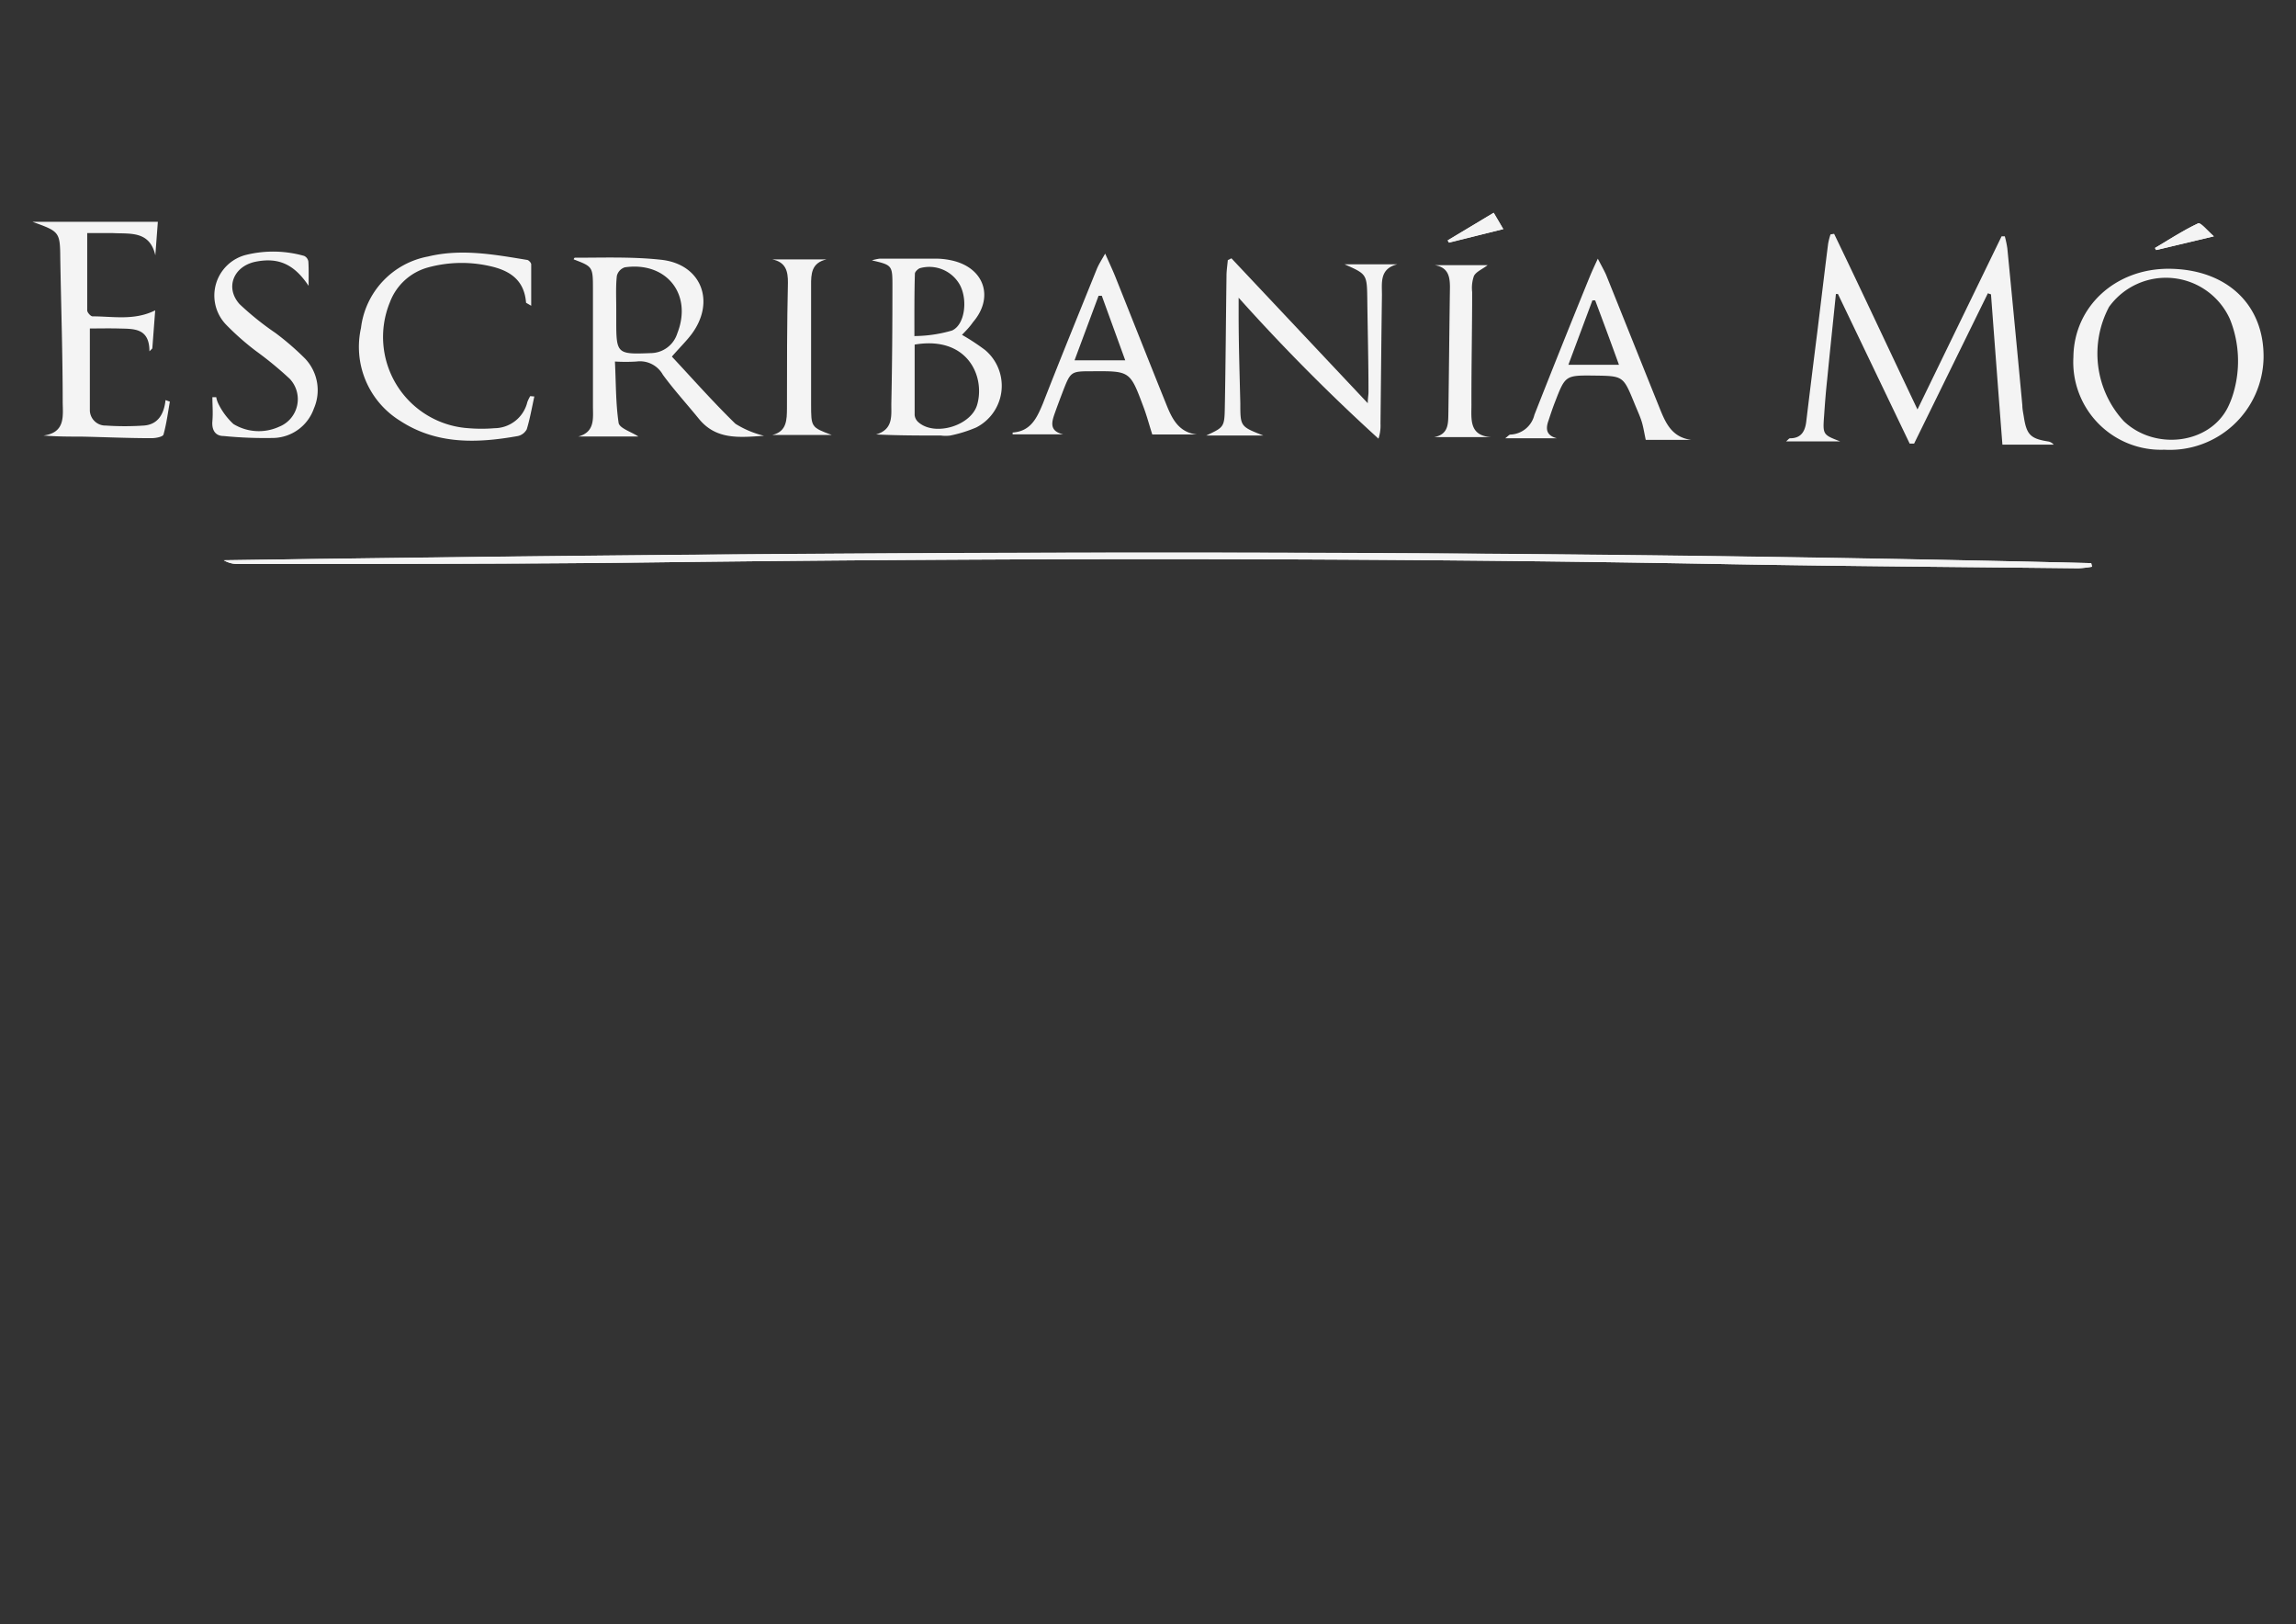 <svg id="Capa_1" data-name="Capa 1" xmlns="http://www.w3.org/2000/svg" viewBox="0 0 191.13 135.17"><rect x="0" y="0" width="191.13" height="135.17" fill="#333333" stroke="none"/><defs><style>.cls-1{fill:#f4f4f4;}</style></defs><title>mo_small_2</title><path class="cls-1" d="M174.15,47.17l-.06-.3c-51.81-1.27-103.62-1-155.45-.24a2.26,2.26,0,0,0,1.17.31c11.46,0,22.92,0,34.37-.13,30-.37,60-.4,90,.15,9.61.17,19.23.23,28.84.34A9.2,9.2,0,0,0,174.15,47.17Zm-49-28.1-.8-1.36L120.51,20l.11.18Zm59.15.6c-.51-.44-1.1-1.17-1.3-1.08-1.25.58-2.41,1.35-3.6,2.05l.1.17Z"/><path class="cls-1" d="M159.62,34.08l7-14.41.27,0a8.24,8.24,0,0,1,.21,1q.64,6.54,1.25,13.07c0,.33.08.66.13,1,.23,1.44.56,1.77,2,2a.76.76,0,0,1,.48.27h-4.27c-.33-4.27-.64-8.39-.95-12.51l-.26-.09-6.14,12.51-.37,0L153,24.47l-.17,0c-.24,2.35-.49,4.7-.72,7.05-.11,1-.19,2-.26,3.05-.12,1.61-.11,1.61,1.34,2.17h-4.51c.17-.14.25-.26.33-.26.92,0,1.25-.57,1.35-1.38q.45-3.74.92-7.45c.3-2.45.59-4.9.9-7.35a5.38,5.38,0,0,1,.2-.79l.3-.05C155,24.27,157.23,29.06,159.62,34.08Z"/><path class="cls-1" d="M174.15,47.17a9.2,9.2,0,0,1-1.15.13c-9.61-.11-19.23-.17-28.84-.34-30-.55-60-.52-90-.15-11.45.15-22.91.1-34.37.13a2.26,2.26,0,0,1-1.17-.31c51.83-.74,103.64-1,155.45.24Z"/><path class="cls-1" d="M53.14,36.33h-5c1.41-.37,1.22-1.53,1.22-2.53,0-3.22,0-6.44,0-9.67,0-1.93,0-1.93-1.6-2.54,0-.05.06-.14.09-.14,2.39,0,4.81-.09,7.18.17,3.35.36,4.56,3.47,2.55,6.18-.45.6-1,1.13-1.65,1.88,1.73,1.85,3.44,3.79,5.29,5.59a8,8,0,0,0,2.38,1c-2.12.15-4,.33-5.42-1.41-1-1.23-2.07-2.4-3-3.67a2.18,2.18,0,0,0-2.2-1.1,14.56,14.56,0,0,1-1.79,0c.09,1.76.06,3.46.31,5.13C51.61,35.66,52.55,35.94,53.14,36.33ZM51.3,25.7h0c0,.33,0,.65,0,1,0,2.75.06,2.8,2.86,2.69a2.34,2.34,0,0,0,2.22-1.64c1.29-3.27-.92-6-4.37-5.5a1,1,0,0,0-.66.71C51.25,23.86,51.3,24.78,51.3,25.7Z"/><path class="cls-1" d="M111.93,22h4.38c-1.5.38-1.26,1.56-1.27,2.6-.05,3.55-.08,7.11-.12,10.66a3.43,3.43,0,0,1-.17,1.25,161.25,161.25,0,0,1-11.64-11.73v1.38c0,2.46.08,4.93.14,7.4,0,1.94,0,1.94,1.92,2.69h-4.76c1.47-.69,1.52-.69,1.55-2.33.07-3.65.09-7.3.14-10.95,0-.44.07-.88.11-1.32l.3-.15,11.35,12.06c0-.44.06-.68.06-.92,0-2.57-.07-5.14-.1-7.71C113.79,22.82,113.79,22.82,111.93,22Z"/><path class="cls-1" d="M180.62,22.37c4.77.06,7.87,3,7.81,7.42a7.81,7.81,0,0,1-8.26,7.64,7.3,7.3,0,0,1-7.57-7.72C172.65,25.5,176.12,22.32,180.62,22.37Zm5.31,10.31a9.38,9.38,0,0,0,.07-5,9,9,0,0,0-.38-1.14,5.84,5.84,0,0,0-10.05-1,8.29,8.29,0,0,0,1.22,9.51c2.58,2.46,7.11,1.93,8.66-1.13A7.41,7.41,0,0,0,185.93,32.68Z"/><path class="cls-1" d="M7.48,27.34c0,2.33,0,4.59,0,6.85a1.3,1.3,0,0,0,1.34,1.23,23.51,23.51,0,0,0,3.14,0c1.22-.08,1.7-1,1.82-2.12l.36.13c-.16.91-.28,1.84-.53,2.74-.05.18-.62.3-1,.3-1.94,0-3.88-.09-5.82-.13-1,0-2.05,0-3.17-.09,1.81-.24,1.62-1.58,1.6-2.75,0-3.95-.13-7.9-.2-11.84C5,19.29,5,19.29,2.7,18.46H13.14l-.21,2.79c-.47-2.07-2.12-1.77-3.54-1.85-.72,0-1.43,0-2.13,0,0,2.18,0,4.31,0,6.43,0,.18.29.5.44.5,1.72,0,3.48.37,5.22-.5L12.68,29l-.24.24c0-2-1.37-1.86-2.59-1.9C9,27.32,8.23,27.34,7.48,27.34Z"/><path class="cls-1" d="M80.08,27.87A17.88,17.88,0,0,1,82,29.13a3.89,3.89,0,0,1-.74,6.45,11.19,11.19,0,0,1-2.15.67,2.9,2.9,0,0,1-.78,0c-1.77,0-3.54,0-5.4-.09,1.48-.43,1.25-1.63,1.27-2.63.07-3.29.09-6.57.09-9.86,0-1.59-.07-1.62-1.71-2a4,4,0,0,1,.64-.14c1.61,0,3.22,0,4.83,0a6.19,6.19,0,0,1,1.36.19c2.57.67,3.32,3.08,1.59,5.09C80.71,27.23,80.39,27.55,80.08,27.87Zm-3.94.81c0,1.94,0,3.91,0,5.87a.9.9,0,0,0,.31.59c1.38,1.22,4.45.28,4.91-1.51C82,31.29,80.52,27.94,76.14,28.68Zm0-.71a11.42,11.42,0,0,0,3.11-.46c1.07-.48,1.31-2.51.68-3.75a2.91,2.91,0,0,0-3.35-1.44c-.18.07-.41.3-.42.45C76.11,24.41,76.12,26.05,76.12,28Z"/><path class="cls-1" d="M44.48,33c-.2.91-.36,1.84-.63,2.73a1.11,1.11,0,0,1-.73.56c-3.41.61-6.78.72-9.82-1.27a7.23,7.23,0,0,1-3.25-7.72,6.89,6.89,0,0,1,5.58-5.95c2.76-.67,5.5-.17,8.23.28.14,0,.36.24.36.37,0,1.09,0,2.19,0,3.45-.33-.2-.42-.23-.43-.27-.15-1.9-1.38-2.69-3.09-3.05a10.61,10.61,0,0,0-5.07.13,4.72,4.72,0,0,0-3.17,2.89A7.61,7.61,0,0,0,39,35.64a13.11,13.11,0,0,0,2.17,0,2.84,2.84,0,0,0,2.73-2.18,3.17,3.17,0,0,1,.24-.49Z"/><path class="cls-1" d="M92,21.11c.35.79.61,1.34.84,1.91,1.4,3.5,2.78,7,4.2,10.52.48,1.2,1,2.43,2.58,2.62H95.92c-.27-.85-.47-1.61-.75-2.34-1.1-2.94-1.11-2.94-4.22-2.92-1.81,0-1.82,0-2.48,1.7-.22.58-.44,1.16-.65,1.75-.27.76-.51,1.52.68,1.8H84.3a.58.58,0,0,1,0-.15c1.5-.11,2-1.18,2.51-2.4,1.47-3.77,3-7.51,4.51-11.25C91.47,22,91.67,21.68,92,21.11Zm-.28,3.51-.27,0-2,5.37h4.22Z"/><path class="cls-1" d="M129.61,36.48H125.3c.26-.2.34-.31.43-.31a2.14,2.14,0,0,0,2-1.64Q130,28.76,132.35,23c.17-.41.36-.82.66-1.47.31.6.54,1,.7,1.37,1.46,3.62,2.91,7.26,4.37,10.88.52,1.29,1,2.6,2.7,2.83H137c-.13-.6-.2-1.09-.35-1.56s-.4-1-.62-1.55c-.91-2.21-.91-2.21-3.33-2.24s-2.4,0-3.27,2.24c-.19.49-.36,1-.52,1.49C128.66,35.68,128.69,36.24,129.61,36.48ZM132.79,25l-.23,0-2,5.36h4.21C134.1,28.51,133.45,26.75,132.79,25Z"/><path class="cls-1" d="M25.69,23.79c-1.2-1.79-2.5-2.4-4.45-2-1.8.39-2.52,2.15-1.3,3.52a24.1,24.1,0,0,0,3,2.41,22.73,22.73,0,0,1,2.45,2.12A3.82,3.82,0,0,1,26.13,34a3.66,3.66,0,0,1-3.3,2.45,34.86,34.86,0,0,1-4.21-.16c-.71,0-1-.51-.94-1.23s0-1.34,0-2H18a2.12,2.12,0,0,0,.19.57,5.72,5.72,0,0,0,1.24,1.66,4.06,4.06,0,0,0,3.8.23,2.47,2.47,0,0,0,.88-4,30,30,0,0,0-2.81-2.31A22,22,0,0,1,18.8,27a3.49,3.49,0,0,1,1.74-5.8,9.45,9.45,0,0,1,4.78.1.62.62,0,0,1,.35.47C25.71,22.42,25.69,23.11,25.69,23.79Z"/><path class="cls-1" d="M64.29,21.59H68.8c-1.25.29-1.29,1.19-1.28,2.19,0,3.28,0,6.57,0,9.85,0,1.93,0,1.93,1.71,2.57H64.3c1.21-.29,1.2-1.28,1.21-2.22,0-3.48,0-7,.08-10.44C65.6,22.58,65.42,21.82,64.29,21.59Z"/><path class="cls-1" d="M124.12,36.38h-4.73c1.21-.23,1.16-1.14,1.18-2,.05-3.49.08-7,.13-10.46,0-.91-.14-1.66-1.26-1.85h4.4c-.45.34-.94.53-1.14.89a3,3,0,0,0-.15,1.35c0,3.12-.07,6.25-.06,9.37C122.49,34.88,122.28,36.26,124.12,36.38Z"/><path class="cls-1" d="M125.13,19.07l-4.51,1.13-.11-.18,3.82-2.31Z"/><path class="cls-1" d="M184.28,19.67l-4.8,1.14-.1-.17c1.19-.7,2.35-1.47,3.6-2.05C183.18,18.5,183.77,19.23,184.28,19.67Z"/></svg>